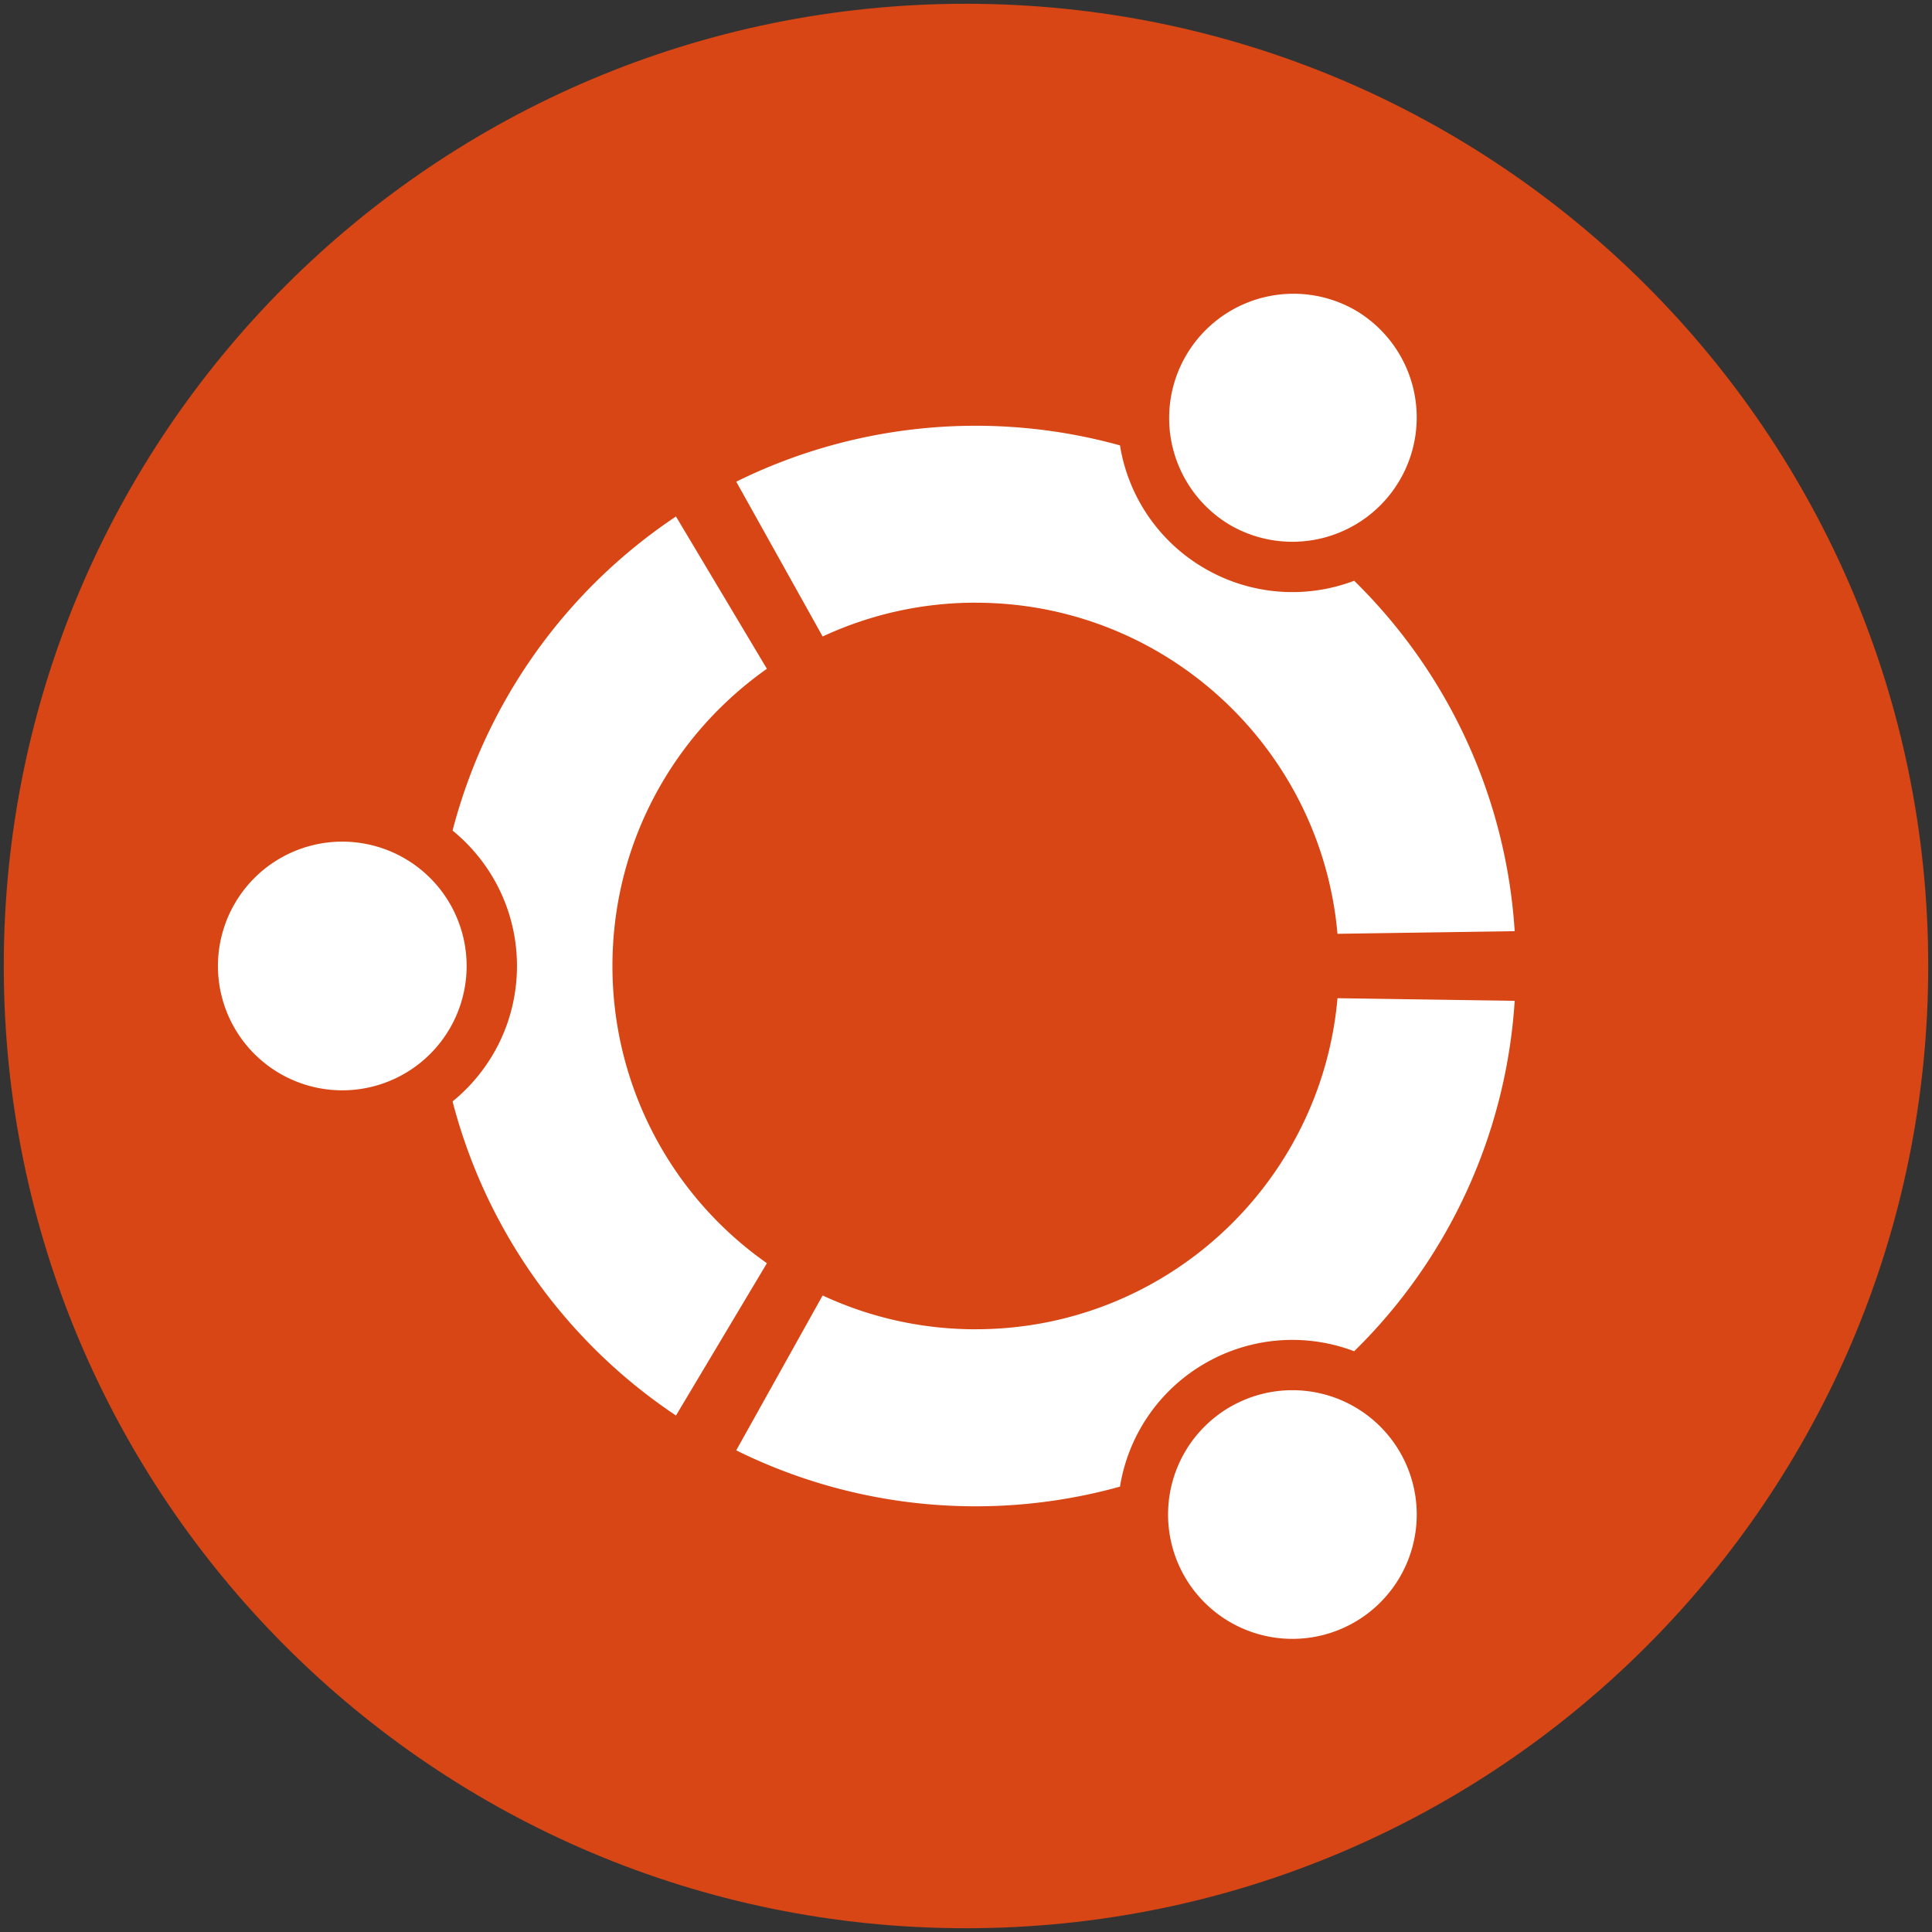 <svg xmlns="http://www.w3.org/2000/svg" width="60" height="60" viewBox="0 0 60 60">
    <rect x="0" y="0" width="60" height="60" fill="#333333" stroke="none"/>
    <g fill="none" fill-rule="nonzero">
        <path fill="#D74614" d="M59.883 30c0 16.504-13.379 29.883-29.883 29.883C13.496 59.883.117 46.504.117 30 .117 13.496 13.496.117 30 .117 46.504.117 59.883 13.496 59.883 30z"/>
        <path fill="#FFF" d="M38.206 16.308a3.86 3.86 0 1 0 3.861-6.687 3.861 3.861 0 0 0-3.861 6.687zM30.3 41.282c-1.698 0-3.307-.378-4.752-1.05l-2.684 4.81a16.766 16.766 0 0 0 11.918 1.127 5.413 5.413 0 0 1 2.643-3.83 5.411 5.411 0 0 1 4.63-.375 16.725 16.725 0 0 0 4.985-10.883L41.537 31c-.507 5.763-5.342 10.281-11.236 10.281zm0-22.564c5.894 0 10.73 4.52 11.236 10.282l5.504-.081a16.726 16.726 0 0 0-4.985-10.883 5.411 5.411 0 0 1-4.63-.376 5.411 5.411 0 0 1-2.643-3.828 16.782 16.782 0 0 0-11.917 1.127l2.683 4.808a11.235 11.235 0 0 1 4.752-1.05v.001zM19.02 30c0-3.817 1.897-7.188 4.797-9.23l-2.824-4.73a16.807 16.807 0 0 0-6.938 9.754c1.22.994 2 2.509 2 4.206 0 1.698-.78 3.212-2 4.206a16.805 16.805 0 0 0 6.938 9.754l2.824-4.73A11.265 11.265 0 0 1 19.02 30zm19.186 13.691a3.86 3.86 0 1 0 3.861 6.688 3.86 3.86 0 1 0-3.86-6.688zM10.631 26.138a3.861 3.861 0 1 0-.002 7.723 3.861 3.861 0 0 0 .002-7.723z"/>
    </g>
</svg>
